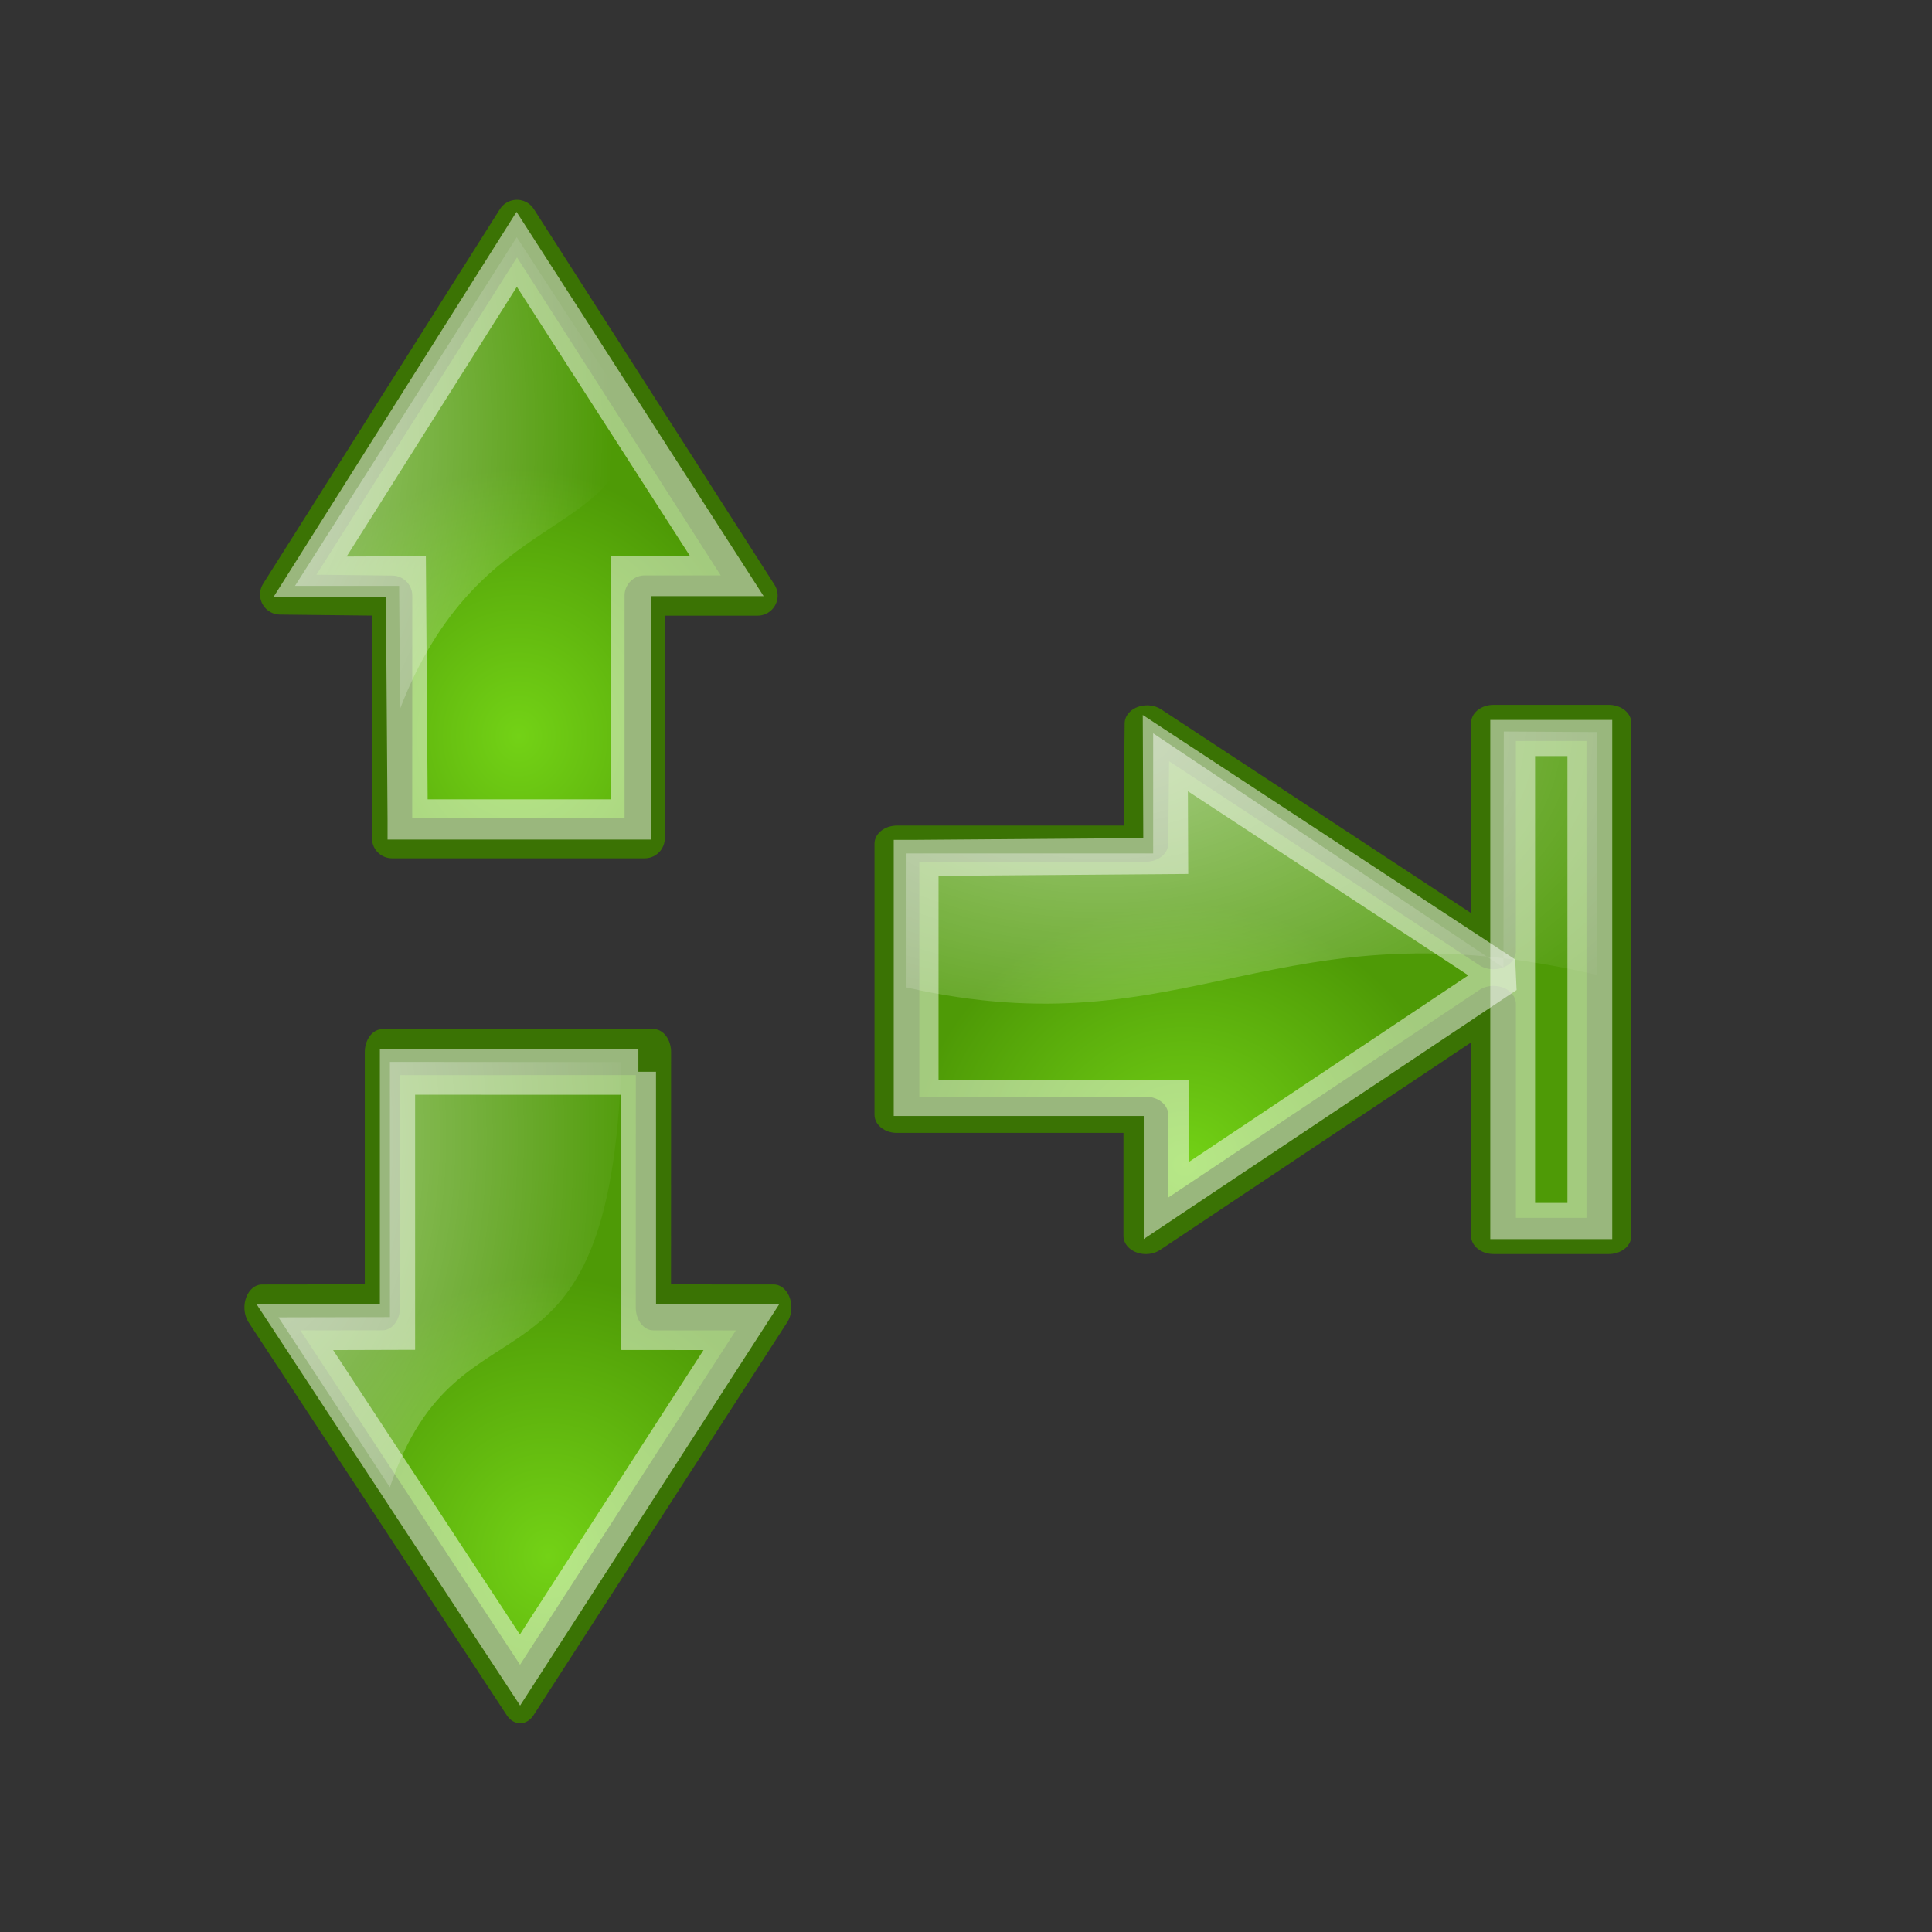<?xml version="1.0" encoding="UTF-8" standalone="no"?>
<!-- Created with Inkscape (http://www.inkscape.org/) -->

<svg
   xmlns:dc="http://purl.org/dc/elements/1.1/"
   xmlns:cc="http://creativecommons.org/ns#"
   xmlns:rdf="http://www.w3.org/1999/02/22-rdf-syntax-ns#"
   xmlns:svg="http://www.w3.org/2000/svg"
   xmlns="http://www.w3.org/2000/svg"
   xmlns:xlink="http://www.w3.org/1999/xlink"
   xmlns:sodipodi="http://sodipodi.sourceforge.net/DTD/sodipodi-0.dtd"
   xmlns:inkscape="http://www.inkscape.org/namespaces/inkscape"
   sodipodi:docname="triage-green.svg"
   inkscape:version="0.48.5 r10040"
   sodipodi:version="0.32"
   id="svg11300"
   height="48px"
   width="48px"
   inkscape:export-filename="/home/jimmac/Desktop/wi-fi.png"
   inkscape:export-xdpi="90.000000"
   inkscape:export-ydpi="90.000000"
   inkscape:output_extension="org.inkscape.output.svg.inkscape"
   version="1.1">
  <rect width="100%" height="100%" fill="#333333" stroke="none"/>
  <defs
     id="defs3">
    <inkscape:perspective
       sodipodi:type="inkscape:persp3d"
       inkscape:vp_x="0 : 24 : 1"
       inkscape:vp_y="0 : 1000 : 0"
       inkscape:vp_z="48 : 24 : 1"
       inkscape:persp3d-origin="24 : 16 : 1"
       id="perspective24" />
    <linearGradient
       id="linearGradient1428">
      <stop
         id="stop1430"
         offset="0"
         style="stop-color:#73d216" />
      <stop
         id="stop1432"
         offset="1"
         style="stop-color:#4e9a06" />
    </linearGradient>
    <linearGradient
       id="linearGradient8662"
       inkscape:collect="always">
      <stop
         id="stop8664"
         offset="0"
         style="stop-color:#000000;stop-opacity:1;" />
      <stop
         id="stop8666"
         offset="1"
         style="stop-color:#000000;stop-opacity:0;" />
    </linearGradient>
    <linearGradient
       id="linearGradient8650"
       inkscape:collect="always">
      <stop
         id="stop8652"
         offset="0"
         style="stop-color:#ffffff;stop-opacity:1;" />
      <stop
         id="stop8654"
         offset="1"
         style="stop-color:#ffffff;stop-opacity:0;" />
    </linearGradient>
    <radialGradient
       gradientUnits="userSpaceOnUse"
       gradientTransform="matrix(1,0,0,0.537,0,16.873)"
       r="15.645"
       fy="36.421"
       fx="24.837"
       cy="36.421"
       cx="24.837"
       id="radialGradient8668"
       xlink:href="#linearGradient8662"
       inkscape:collect="always" />
    <linearGradient
       inkscape:collect="always"
       id="linearGradient8650-3">
      <stop
         style="stop-color:#ffffff;stop-opacity:1;"
         offset="0"
         id="stop8652-5" />
      <stop
         style="stop-color:#ffffff;stop-opacity:0;"
         offset="1"
         id="stop8654-7" />
    </linearGradient>
    <linearGradient
       id="linearGradient2304">
      <stop
         style="stop-color:#73d216"
         offset="0"
         id="stop2306" />
      <stop
         style="stop-color:#4e9a06"
         offset="1"
         id="stop2308" />
    </linearGradient>
    <inkscape:perspective
       id="perspective23"
       inkscape:persp3d-origin="24 : 16 : 1"
       inkscape:vp_z="48 : 24 : 1"
       inkscape:vp_y="0 : 1000 : 0"
       inkscape:vp_x="0 : 24 : 1"
       sodipodi:type="inkscape:persp3d" />
    <linearGradient
       inkscape:collect="always"
       id="linearGradient8650-0">
      <stop
         style="stop-color:#ffffff;stop-opacity:1;"
         offset="0"
         id="stop8652-9" />
      <stop
         style="stop-color:#ffffff;stop-opacity:0;"
         offset="1"
         id="stop8654-2" />
    </linearGradient>
    <linearGradient
       inkscape:collect="always"
       id="linearGradient8662-7">
      <stop
         style="stop-color:#000000;stop-opacity:1;"
         offset="0"
         id="stop8664-7" />
      <stop
         style="stop-color:#000000;stop-opacity:0;"
         offset="1"
         id="stop8666-2" />
    </linearGradient>
    <linearGradient
       id="linearGradient1442">
      <stop
         style="stop-color:#73d216"
         offset="0"
         id="stop1444" />
      <stop
         style="stop-color:#4e9a06"
         offset="1"
         id="stop1446" />
    </linearGradient>
    <inkscape:perspective
       id="perspective24-6"
       inkscape:persp3d-origin="24 : 16 : 1"
       inkscape:vp_z="48 : 24 : 1"
       inkscape:vp_y="0 : 1000 : 0"
       inkscape:vp_x="0 : 24 : 1"
       sodipodi:type="inkscape:persp3d" />
    <radialGradient
       inkscape:collect="always"
       xlink:href="#linearGradient1428"
       id="radialGradient3904"
       gradientUnits="userSpaceOnUse"
       gradientTransform="matrix(0.746,0,0,0.877,10.676,4.087)"
       cx="22.588"
       cy="34.463"
       fx="22.588"
       fy="34.463"
       r="16.956" />
    <radialGradient
       inkscape:collect="always"
       xlink:href="#linearGradient8650"
       id="radialGradient3906"
       gradientUnits="userSpaceOnUse"
       gradientTransform="matrix(1.811,0,0,1.338,-10.626,5.62)"
       cx="18.968"
       cy="3.005"
       fx="18.968"
       fy="3.005"
       r="17.171" />
    <radialGradient
       inkscape:collect="always"
       xlink:href="#linearGradient2304"
       id="radialGradient3908"
       gradientUnits="userSpaceOnUse"
       gradientTransform="matrix(0,-0.532,0.483,0,53.519,47.294)"
       cx="11.319"
       cy="22.455"
       fx="11.319"
       fy="22.455"
       r="16.956" />
    <radialGradient
       inkscape:collect="always"
       xlink:href="#linearGradient8650-3"
       id="radialGradient3910"
       gradientUnits="userSpaceOnUse"
       gradientTransform="matrix(0,-1.293,0.738,0,54.542,62.67)"
       cx="24.538"
       cy="0.4"
       fx="24.538"
       fy="0.4"
       r="17.171" />
    <radialGradient
       inkscape:collect="always"
       xlink:href="#linearGradient8662-7"
       id="radialGradient3912"
       gradientUnits="userSpaceOnUse"
       gradientTransform="matrix(1,0,0,0.537,0,16.873)"
       cx="24.837"
       cy="36.421"
       fx="24.837"
       fy="36.421"
       r="15.645" />
    <radialGradient
       inkscape:collect="always"
       xlink:href="#linearGradient1442"
       id="radialGradient3914"
       gradientUnits="userSpaceOnUse"
       gradientTransform="matrix(0,-0.843,1.02,0,0.606,42.586)"
       cx="35.293"
       cy="20.494"
       fx="35.293"
       fy="20.494"
       r="16.956" />
    <radialGradient
       inkscape:collect="always"
       xlink:href="#linearGradient8650-0"
       id="radialGradient3916"
       gradientUnits="userSpaceOnUse"
       gradientTransform="matrix(0,-2.047,-1.558,0,44.116,66.933)"
       cx="15.987"
       cy="1.535"
       fx="15.987"
       fy="1.535"
       r="17.171" />
    <radialGradient
       inkscape:collect="always"
       xlink:href="#linearGradient8662-7"
       id="radialGradient3927"
       gradientUnits="userSpaceOnUse"
       gradientTransform="matrix(1,0,0,0.537,0,16.873)"
       cx="24.837"
       cy="36.421"
       fx="24.837"
       fy="36.421"
       r="15.645" />
    <radialGradient
       inkscape:collect="always"
       xlink:href="#linearGradient1442"
       id="radialGradient3929"
       gradientUnits="userSpaceOnUse"
       gradientTransform="matrix(0,-0.843,1.02,0,0.606,42.586)"
       cx="35.293"
       cy="20.494"
       fx="35.293"
       fy="20.494"
       r="16.956" />
    <radialGradient
       inkscape:collect="always"
       xlink:href="#linearGradient8650-0"
       id="radialGradient3931"
       gradientUnits="userSpaceOnUse"
       gradientTransform="matrix(0,-2.047,-1.558,0,44.116,66.933)"
       cx="15.987"
       cy="1.535"
       fx="15.987"
       fy="1.535"
       r="17.171" />
    <radialGradient
       inkscape:collect="always"
       xlink:href="#linearGradient2304"
       id="radialGradient3933"
       gradientUnits="userSpaceOnUse"
       gradientTransform="matrix(0,-0.532,0.483,0,53.519,47.294)"
       cx="11.319"
       cy="22.455"
       fx="11.319"
       fy="22.455"
       r="16.956" />
    <radialGradient
       inkscape:collect="always"
       xlink:href="#linearGradient8650-3"
       id="radialGradient3935"
       gradientUnits="userSpaceOnUse"
       gradientTransform="matrix(0,-1.293,0.738,0,54.542,62.67)"
       cx="24.538"
       cy="0.4"
       fx="24.538"
       fy="0.4"
       r="17.171" />
    <radialGradient
       inkscape:collect="always"
       xlink:href="#linearGradient2304"
       id="radialGradient3945"
       gradientUnits="userSpaceOnUse"
       gradientTransform="matrix(0,-0.532,0.483,0,53.519,47.294)"
       cx="11.319"
       cy="22.455"
       fx="11.319"
       fy="22.455"
       r="16.956" />
    <radialGradient
       inkscape:collect="always"
       xlink:href="#linearGradient8650-3"
       id="radialGradient3947"
       gradientUnits="userSpaceOnUse"
       gradientTransform="matrix(0,-1.293,0.738,0,54.542,62.67)"
       cx="24.538"
       cy="0.4"
       fx="24.538"
       fy="0.4"
       r="17.171" />
    <radialGradient
       inkscape:collect="always"
       xlink:href="#linearGradient8650-3"
       id="radialGradient3951"
       gradientUnits="userSpaceOnUse"
       gradientTransform="matrix(0,-1.293,0.738,0,-38.455,26.012)"
       cx="24.538"
       cy="0.4"
       fx="24.538"
       fy="0.4"
       r="17.171" />
    <radialGradient
       inkscape:collect="always"
       xlink:href="#linearGradient2304"
       id="radialGradient3954"
       gradientUnits="userSpaceOnUse"
       gradientTransform="matrix(0,-0.532,0.483,0,-39.479,10.636)"
       cx="11.319"
       cy="22.455"
       fx="11.319"
       fy="22.455"
       r="16.956" />
  </defs>
  <sodipodi:namedview
     inkscape:window-y="81"
     inkscape:window-x="1629"
     inkscape:window-height="818"
     inkscape:window-width="1278"
     inkscape:showpageshadow="false"
     inkscape:document-units="px"
     inkscape:grid-bbox="true"
     showgrid="false"
     inkscape:current-layer="layer1"
     inkscape:cy="15.494423"
     inkscape:cx="59.825494"
     inkscape:zoom="5.656854"
     inkscape:pageshadow="2"
     inkscape:pageopacity="0.0"
     borderopacity="0.255"
     bordercolor="#666666"
     pagecolor="#ffffff"
     id="base"
     fill="#4e9a06"
     stroke="#4e9a06"
     inkscape:window-maximized="0" />
  <g
     inkscape:groupmode="layer"
     inkscape:label="Layer 1"
     id="layer1">
    <g
       id="g3897"
       transform="matrix(0.659,0,0,0.659,12.912,5.308)">
      <g
         transform="matrix(0.82,0,0,0.662,2.502,13.142)"
         id="g3876">
        <path
           style="color:#000000;fill:url(#radialGradient3904);fill-opacity:1;fill-rule:evenodd;stroke:#3a7304;stroke-width:2.06;stroke-linecap:round;stroke-linejoin:round;stroke-miterlimit:10;stroke-opacity:1;stroke-dasharray:none;stroke-dashoffset:0;marker:none;visibility:visible;display:inline;overflow:visible"
           d="m 47.025,9.152 -5.305,0 0,12.997 -15.928,-12.97 -0.055,6.848 -11.446,0 0,15.441 11.446,0 0,6.901 15.983,-13.212 0,13.21 5.305,0 0,-29.215 z"
           id="path18242"
           sodipodi:nodetypes="ccccccccccccc"
           inkscape:connector-curvature="0" />
        <path
           sodipodi:nodetypes="ccccccccc"
           id="path8645"
           d="m 26.073,9.741 0,6.842 -11.34,0 0,7.634 c 13.05,3.652 16.928,-5.01 31.747,-0.713 L 46.465,9.672 42.193,9.641 42.178,23.091 26.073,9.741 z"
           style="opacity:0.508;color:#000000;fill:url(#radialGradient3906);fill-opacity:1;fill-rule:evenodd;stroke:none;stroke-width:1;marker:none;visibility:visible;display:inline;overflow:visible"
           inkscape:connector-curvature="0" />
        <path
           style="opacity:0.481;color:#000000;fill:none;stroke:#ffffff;stroke-width:2.06;stroke-linecap:butt;stroke-linejoin:miter;stroke-miterlimit:10;stroke-opacity:1;stroke-dasharray:none;stroke-dashoffset:0;marker:none;visibility:visible;display:inline;overflow:visible"
           d="m 15.175,16.841 0,13.663 11.495,0 0,5.851 L 41.734,23.893 41.706,23.128 26.632,10.87 l 0.02,5.861 -11.476,0.11 z"
           id="path8658"
           sodipodi:nodetypes="ccccccccc"
           inkscape:connector-curvature="0" />
        <rect
           style="opacity:0.481;fill:none;stroke:#ffffff;stroke-width:2.06;stroke-linecap:butt;stroke-linejoin:miter;stroke-miterlimit:4;stroke-opacity:1;stroke-dasharray:none;stroke-dashoffset:0"
           id="rect2163"
           width="27.508"
           height="3.547"
           x="10.011"
           y="-46.149"
           transform="matrix(0,1,-1,0,0,0)" />
      </g>
    </g>
    <g
       id="g3867"
       transform="matrix(0.737,0,0,0.737,-34.55,-12.129)">
      <path
         style="color:#000000;fill:url(#radialGradient3933);fill-opacity:1;fill-rule:evenodd;stroke:#3b7304;stroke-width:1.357;stroke-linecap:round;stroke-linejoin:round;stroke-miterlimit:10;stroke-opacity:1;stroke-dasharray:none;stroke-dashoffset:0;marker:none;visibility:visible;display:inline;overflow:visible"
         d="m 60.096,44.713 8.516,0 0,-8.18 3.804,0 -8.112,-12.662 -7.98,12.625 3.775,0.042 -0.003,8.175 z"
         id="path8643"
         sodipodi:nodetypes="cccccccc"
         inkscape:connector-curvature="0" />
      <path
         style="opacity:0.508;color:#000000;fill:url(#radialGradient3935);fill-opacity:1;fill-rule:evenodd;stroke:none;stroke-width:1;marker:none;visibility:visible;display:inline;overflow:visible"
         d="m 56.824,36.207 3.51,0 0.032,4.144 c 2.679,-6.948 7.576,-5.586 7.86,-9.87 0,0 -3.927,-6.028 -3.927,-6.028 L 56.824,36.207 z"
         id="path8645-3"
         sodipodi:nodetypes="cccscc"
         inkscape:connector-curvature="0" />
      <path
         sodipodi:nodetypes="cccccccc"
         id="path8658-8"
         d="m 60.622,44.081 7.532,0 0,-8.206 3.225,0 -7.082,-11.013 -6.966,11.04 3.231,-0.014 0.06,8.192 z"
         style="opacity:0.481;color:#000000;fill:none;stroke:#ffffff;stroke-width:1.357;stroke-linecap:butt;stroke-linejoin:miter;stroke-miterlimit:10;stroke-opacity:1;stroke-dasharray:none;stroke-dashoffset:0;marker:none;visibility:visible;display:inline;overflow:visible"
         inkscape:connector-curvature="0" />
    </g>
    <g
       id="g1464"
       transform="matrix(-0.374,0,0,-0.488,21.665,44.926)">
      <path
         inkscape:connector-curvature="0"
         style="color:#000000;fill:url(#radialGradient3929);fill-opacity:1;fill-rule:evenodd;stroke:#3a7304;stroke-width:2.342;stroke-linecap:round;stroke-linejoin:round;stroke-miterlimit:10;stroke-opacity:1;stroke-dasharray:none;stroke-dashoffset:0;marker:none;visibility:visible;display:inline;overflow:visible"
         d="m 14.519,38.5 18.005,-0.004 0,-12.992 7.995,-0.008 L 23.375,5.499 6.529,25.497 14.524,25.501 14.519,38.5 z"
         id="path8643-7"
         sodipodi:nodetypes="cccccccc" />
      <path
         inkscape:connector-curvature="0"
         style="opacity:0.508;color:#000000;fill:url(#radialGradient3931);fill-opacity:1;fill-rule:evenodd;stroke:none;stroke-width:1;marker:none;visibility:visible;display:inline;overflow:visible"
         d="m 39.43,24.993 -7.406,0.012 0.003,12.993 -15.379,-0.009 C 17.418,19.648 27.37,26.996 32.029,16.342 l 7.401,8.651 z"
         id="path8645-1"
         sodipodi:nodetypes="cccccc" />
      <path
         inkscape:connector-curvature="0"
         sodipodi:nodetypes="cccccccc"
         id="path8658-86"
         d="m 15.521,37.496 16.001,0.004 0,-12.993 6.817,-0.016 L 23.385,7.039 8.678,24.496 l 6.84,0.005 0.003,12.995 z"
         style="opacity:0.481;color:#000000;fill:none;stroke:#ffffff;stroke-width:2.342;stroke-linecap:butt;stroke-linejoin:miter;stroke-miterlimit:10;stroke-opacity:1;stroke-dasharray:none;stroke-dashoffset:0;marker:none;visibility:visible;display:inline;overflow:visible" />
    </g>
  </g>
</svg>
